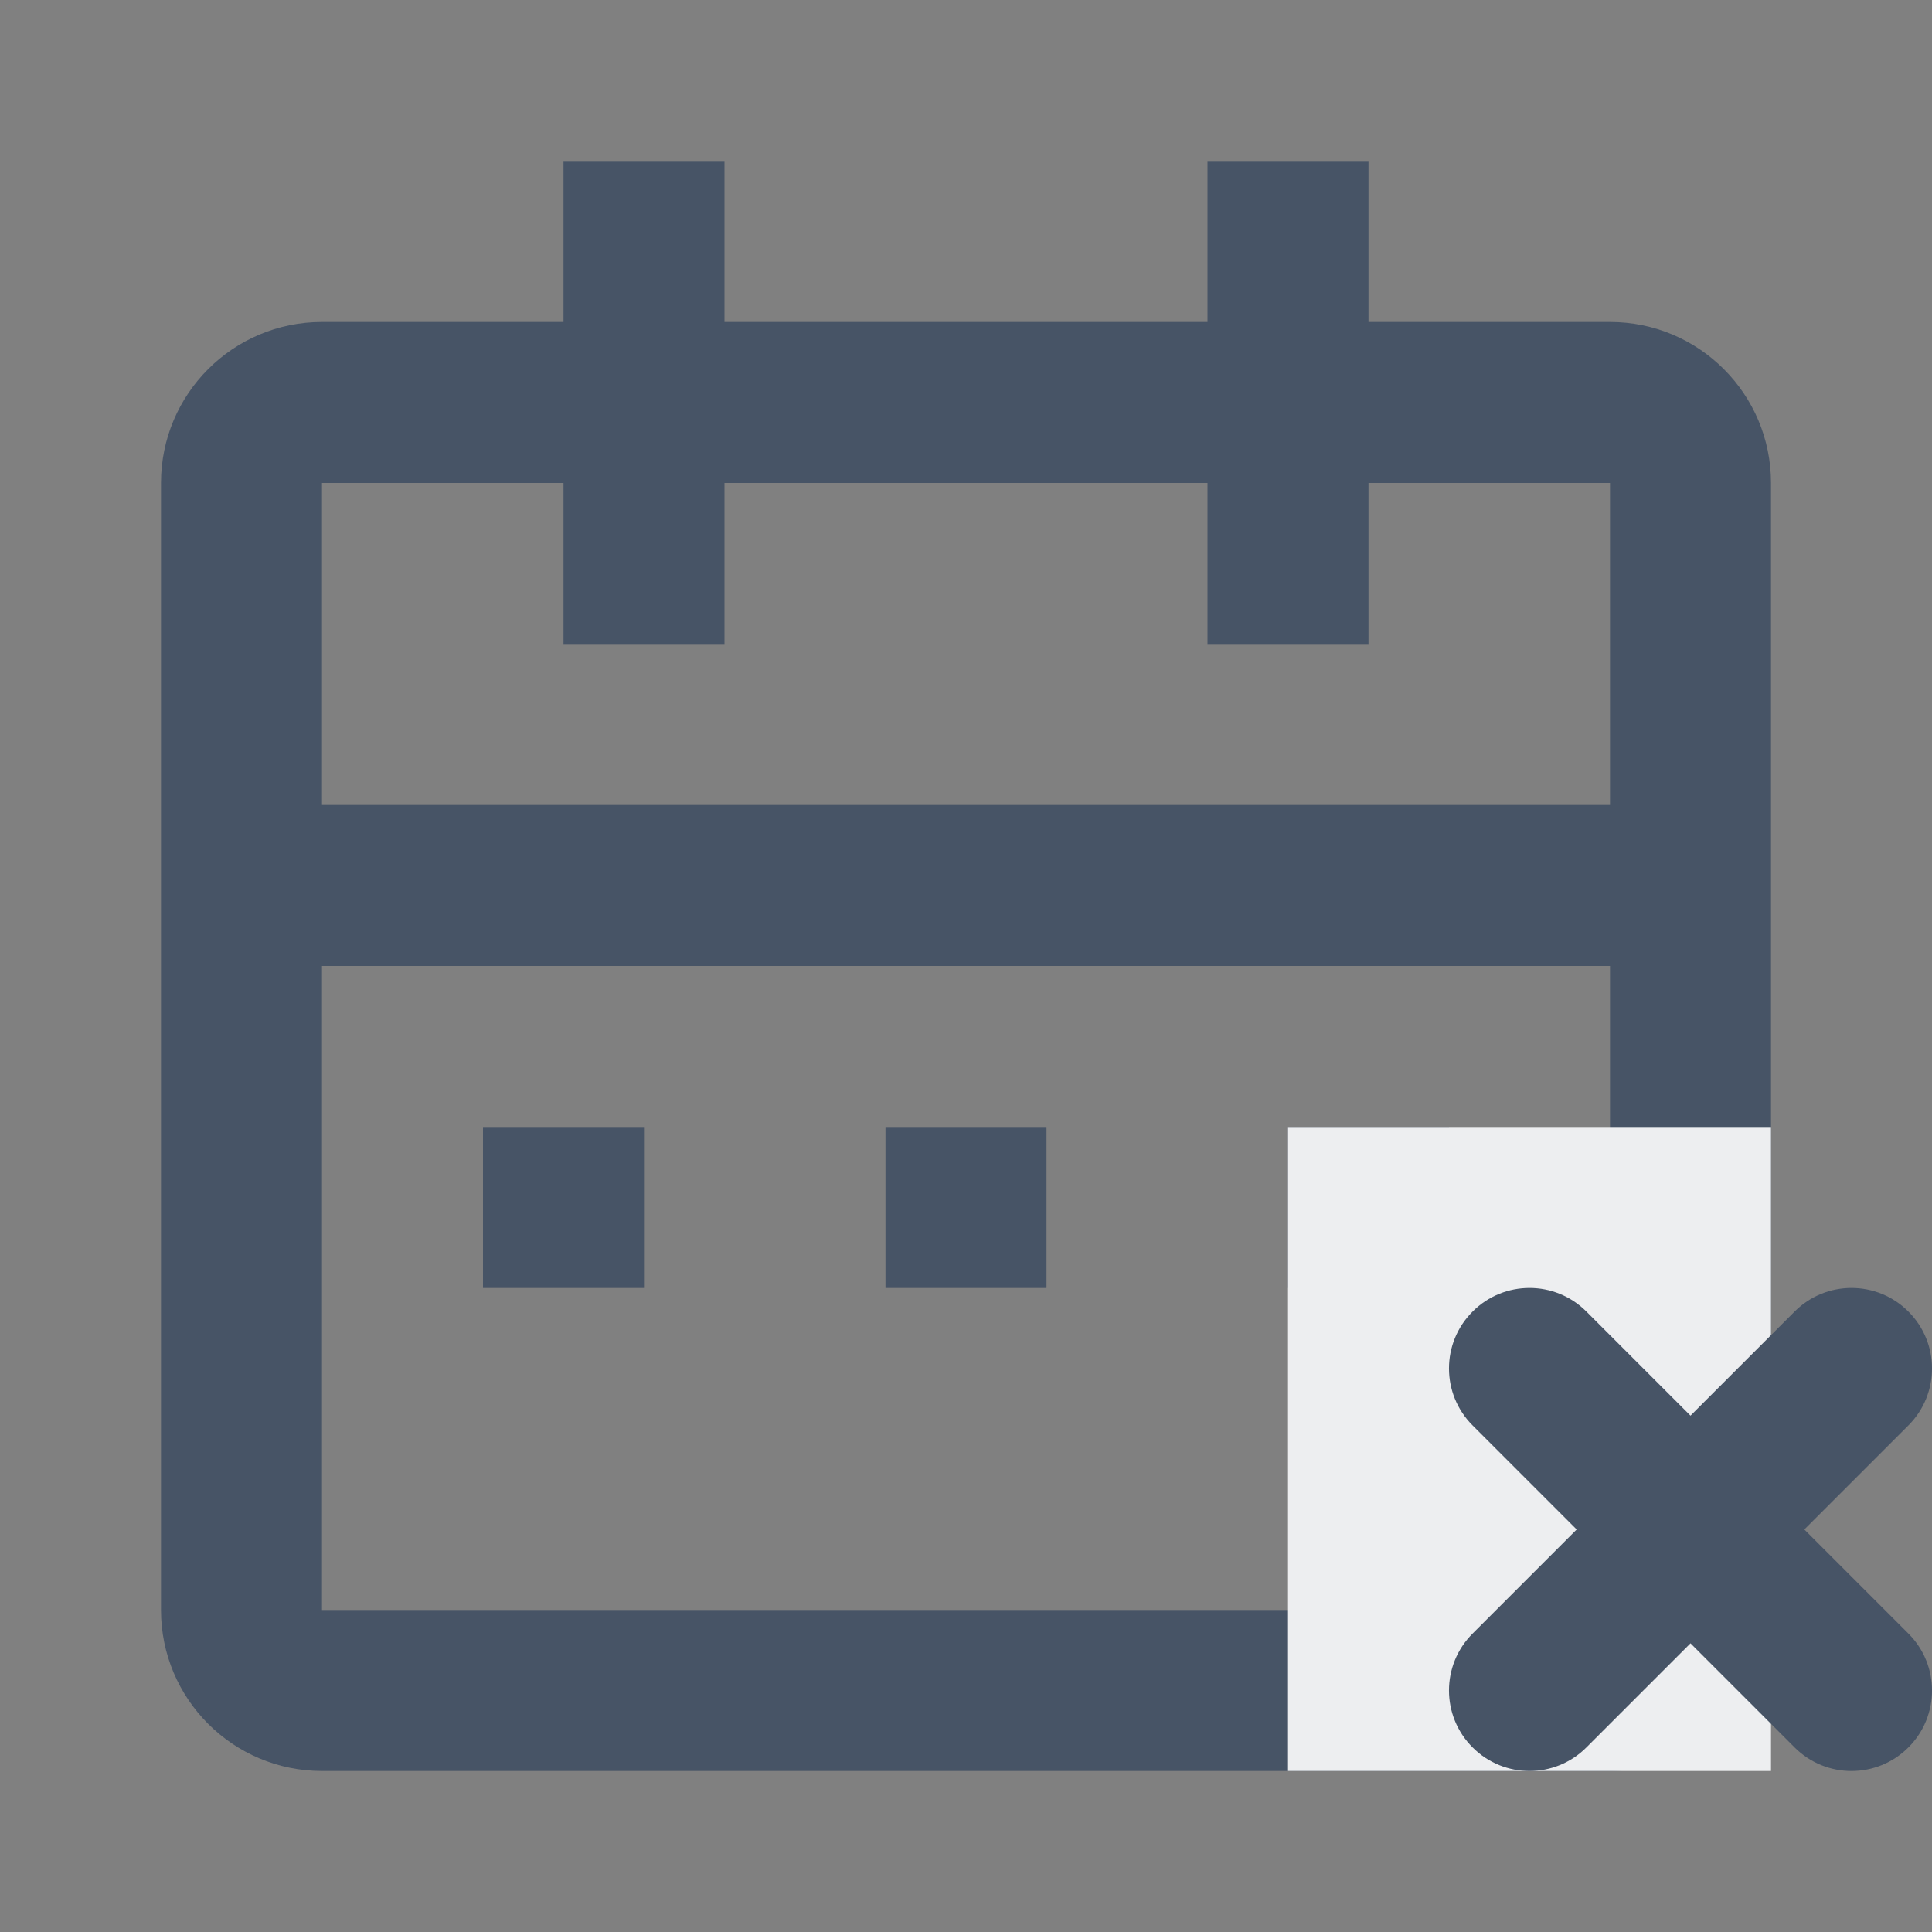 <svg width="24" height="24" viewBox="0 0 24 24" fill="none" xmlns="http://www.w3.org/2000/svg">
<rect x="0" y="0" width="24" height="24" fill="#808080" stroke="none"/>
<path fill-rule="evenodd" clip-rule="evenodd" d="M7 2H9V4H15V2H17V4H20C21.105 4 22 4.895 22 6V20C22 21.105 21.105 22 20 22H4C2.895 22 2 21.105 2 20V6C2 4.895 2.895 4 4 4H7V2ZM15 6V8H17V6H20V10H4V6H7V8H9V6H15ZM4 12V20H20V12H4Z" fill="#475466"/>
<path d="M8 14V16H6V14H8Z" fill="#475466"/>
<path d="M13 14H11V16H13V14Z" fill="#475466"/>
<path d="M16 16V14H18V16H16Z" fill="#475466"/>
<path d="M16 14H19H22V22H16V14Z" fill="#EDEEF0"/>
<path fill-rule="evenodd" clip-rule="evenodd" d="M19.707 16.293C19.317 15.902 18.683 15.902 18.293 16.293C17.902 16.683 17.902 17.317 18.293 17.707L19.586 19L18.293 20.293C17.902 20.683 17.902 21.317 18.293 21.707C18.683 22.098 19.317 22.098 19.707 21.707L21 20.414L22.293 21.707C22.683 22.098 23.317 22.098 23.707 21.707C24.098 21.317 24.098 20.683 23.707 20.293L22.414 19L23.707 17.707C24.098 17.317 24.098 16.683 23.707 16.293C23.317 15.902 22.683 15.902 22.293 16.293L21 17.586L19.707 16.293Z" fill="#475466"/>
</svg>
